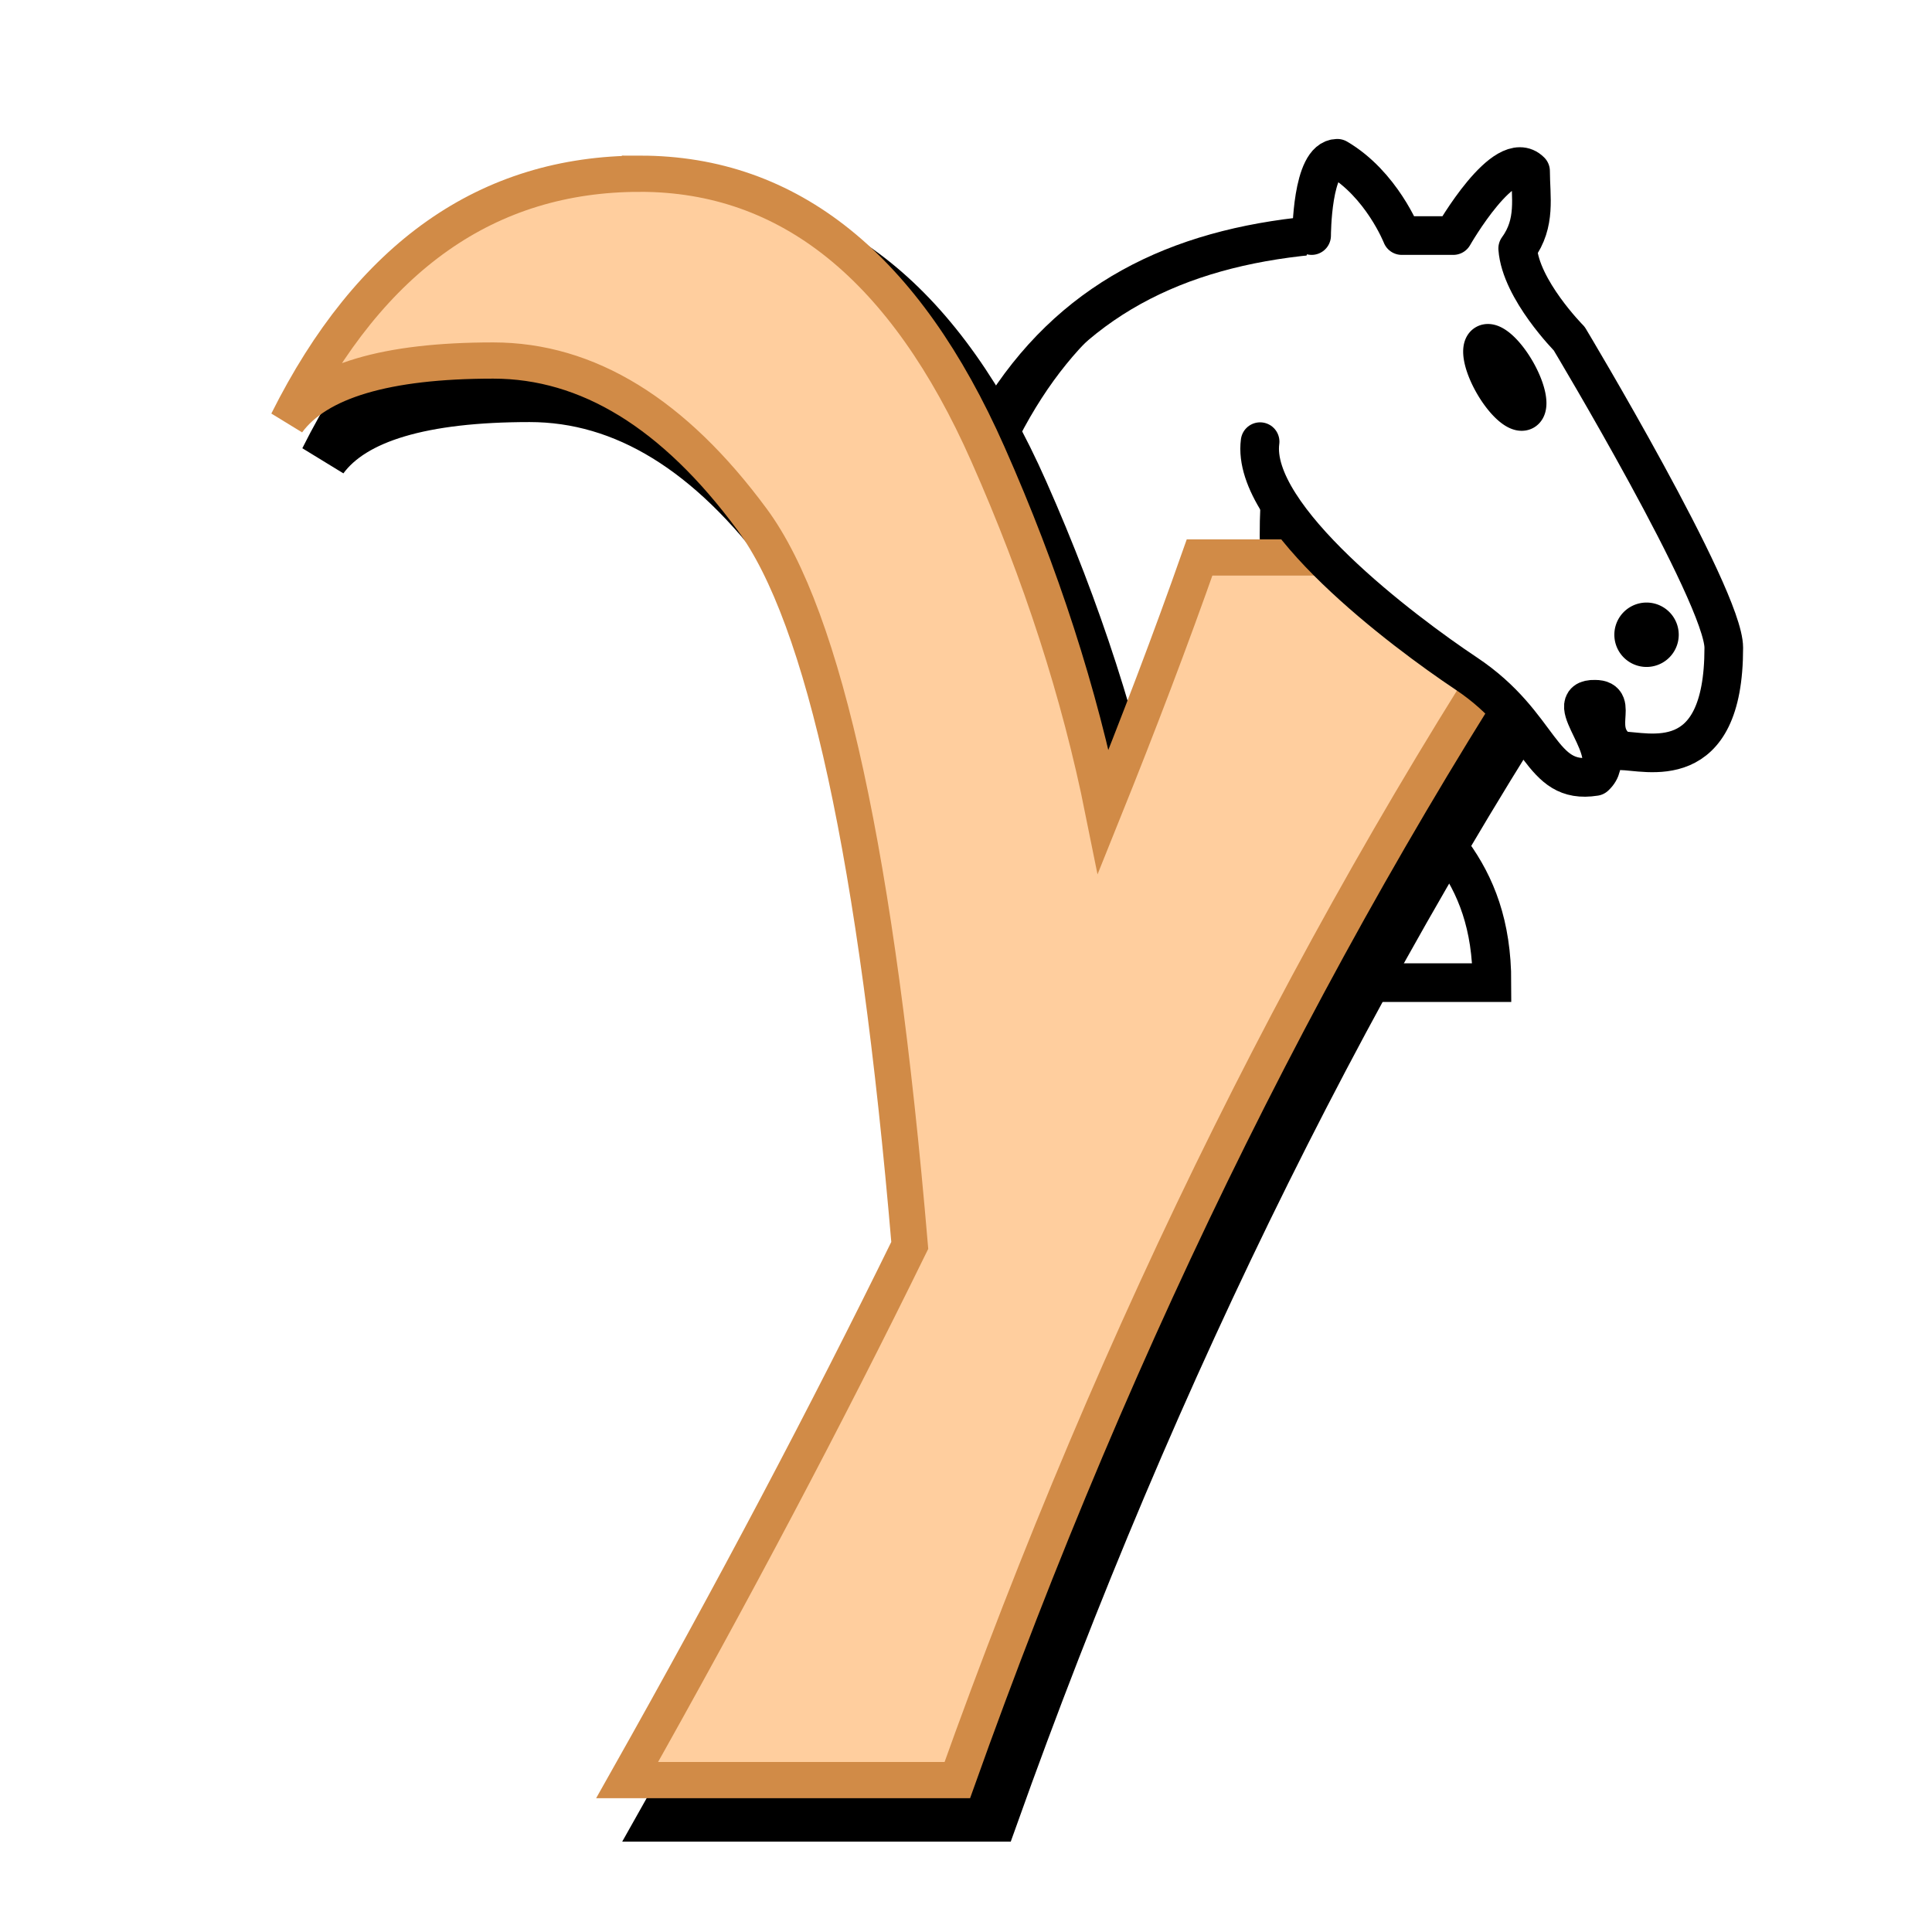 <?xml version="1.0" encoding="UTF-8" standalone="no"?>
<!-- Created with Inkscape (http://www.inkscape.org/) -->

<svg
   xmlns:dc="http://purl.org/dc/elements/1.1/"
   xmlns:cc="http://creativecommons.org/ns#"
   xmlns:rdf="http://www.w3.org/1999/02/22-rdf-syntax-ns#"
   xmlns:svg="http://www.w3.org/2000/svg"
   xmlns="http://www.w3.org/2000/svg"
   xmlns:sodipodi="http://sodipodi.sourceforge.net/DTD/sodipodi-0.dtd"
   xmlns:inkscape="http://www.inkscape.org/namespaces/inkscape"
   width="160"
   height="160"
   id="svg2"
   version="1.1"
   inkscape:version="0.48.2 r9819"
   sodipodi:docname="icon_knight_3.svg"
   inkscape:export-filename="C:\Programming\eclipse\Yafi.2012-04-15.backup\other\art\icon\ico72_4.png"
   inkscape:export-xdpi="40.5"
   inkscape:export-ydpi="40.5">
  <defs
     id="defs4">
    <clipPath
       clipPathUnits="userSpaceOnUse"
       id="clipPath5618">
      <path
         sodipodi:type="inkscape:offset"
         inkscape:radius="9.6005774"
         inkscape:original="M 230.5625 493.96875 C 213.99009 494.08234 202.99564 496.89788 197.53125 502.4375 C 192.00108 508.04406 189.92652 515.11616 191.34375 523.625 C 192.17331 528.59135 194.89314 535.85476 199.5 545.46875 C 196.40484 548.47317 193.37116 551.32804 190.40625 554 L 200.09375 571.84375 C 202.69202 568.87596 205.44624 565.82146 208.375 562.71875 L 212.1875 569.65625 L 212.15625 569.71875 C 223.18733 588.10578 228.59658 600.47812 228.375 606.84375 C 228.14979 612.67905 226.0439 617.58912 222.09375 621.59375 C 217.48526 626.26578 213.75203 629.08153 210.875 630.0625 C 227.44743 629.94899 238.47312 627.13345 243.9375 621.59375 C 249.07267 616.38773 251.26986 610.55434 250.5625 604.0625 C 249.43285 593.99374 242.2774 577.47775 229.09375 554.53125 L 229.15625 554.46875 C 227.47949 551.62969 225.94058 548.97828 224.53125 546.46875 C 227.49477 543.59792 230.55515 540.65947 233.75 537.6875 L 224.09375 519.84375 C 221.33047 522.91222 218.60462 525.88101 215.90625 528.75 C 211.58928 517.90762 212.72727 509.14533 219.34375 502.4375 C 223.95226 497.76555 227.68548 494.9498 230.5625 493.96875 z M 119.375 494.15625 C 109.78011 494.00619 100.99422 498.69568 93 508.21875 C 96.201096 505.5141 102.10224 505.18994 110.71875 507.25 C 118.33226 509.07047 124.27817 515.00177 128.53125 525.03125 C 132.48097 534.31365 132.07106 554.80672 127.28125 586.53125 C 117.30938 598.60591 106.26435 611.13903 94.1875 624.15625 L 120.8125 630.53125 C 142.51501 597.21148 166.65909 568.28607 193.25 543.75 L 163.84375 536.71875 C 159.93804 542.77345 155.72393 548.96753 151.21875 555.3125 C 151.58209 545.32645 150.78702 535.0023 148.8125 524.3125 C 145.75344 507.67646 138.19196 497.90907 126.15625 495.03125 C 123.8568 494.48149 121.5892 494.19088 119.375 494.15625 z M 246.65625 494.90625 C 243.41232 495.12006 240.1967 496.21527 237.0625 498.1875 C 233.88867 500.18488 231.32827 502.7245 229.375 505.78125 C 226.9074 509.60495 226.57119 512.90203 228.34375 515.71875 C 230.11637 518.53562 233.12947 519.73319 237.40625 519.3125 C 240.95289 518.96376 244.28051 517.82243 247.375 515.875 C 250.42984 513.95269 252.85543 511.49673 254.625 508.5 C 256.82962 504.78659 257.06641 501.58129 255.34375 498.84375 C 253.5462 495.98738 250.65535 494.66049 246.65625 494.90625 z M 255.78125 514.84375 L 235.84375 527.375 L 252.8125 589.46875 L 272.75 576.9375 L 255.78125 514.84375 z M 186.5 557.96875 L 170.21875 575 L 173.40625 580.65625 C 167.98435 579.88605 162.85493 582.01146 158.03125 587.0625 C 151.45945 593.94429 148.952 602.92898 150.5 614 C 151.965 624.34362 156.256 632.92033 163.375 639.71875 C 168.05323 644.18631 173.00483 646.59154 178.21875 646.96875 C 183.83185 647.40309 188.81706 645.35778 193.1875 640.78125 C 196.48959 637.32346 198.78676 633.03763 200.0625 627.96875 L 201.8125 631.125 L 218.09375 614.09375 C 206.41808 596.59198 195.87711 577.87757 186.5 557.96875 z M 175.28125 594.375 C 177.00475 594.3519 178.7515 595.20667 180.53125 596.90625 C 183.20936 599.46382 184.77105 602.55278 185.21875 606.15625 C 185.67256 610.02491 184.64901 613.26473 182.15625 615.875 C 178.62754 619.57015 175.01027 619.62363 171.28125 616.0625 C 168.77266 613.6669 167.38265 610.49936 167.09375 606.59375 C 166.80488 602.68824 167.82425 599.50602 170.1875 597.03125 C 171.85474 595.28543 173.55775 594.39812 175.28125 594.375 z "
         style="font-size:144px;font-style:normal;font-variant:normal;font-weight:normal;font-stretch:normal;line-height:485%;letter-spacing:0px;word-spacing:0px;fill:#729fcf;fill-opacity:1;stroke:#204a87;stroke-width:2;stroke-opacity:1;font-family:Kool Beans;-inkscape-font-specification:Kool Beans"
         id="path5620"
         d="m 230.5,484.375 c -17.631,0.121 -30.969,2.347 -39.812,11.312 -7.522,7.626 -10.621,18.643 -8.812,29.5 a 9.602,9.602 0 0 0 0,0.031 c 0.337,2.015 0.899,4.122 1.562,6.312 l -17.375,-4.156 a 9.602,9.602 0 0 0 -7.031,1.062 c -0.29,-1.965 -0.415,-3.893 -0.781,-5.875 -3.447,-18.746 -13.945,-33.066 -29.875,-36.875 -2.944,-0.704 -5.892,-1.079 -8.844,-1.125 -12.814,-0.2 -24.652,6.481 -33.875,17.469 A 9.602,9.602 0 0 0 99.188,515.562 c -0.953,0.805 1.882,-0.745 9.312,1.031 4.126,0.987 7.659,3.866 11.188,12.188 1.806,4.245 2.645,24.088 -1.594,53.719 -9.387,11.277 -19.651,22.96 -30.938,35.125 A 9.602,9.602 0 0 0 91.938,633.5 l 26.625,6.375 a 9.602,9.602 0 0 0 10.281,-4.094 c 4.1,-6.295 8.384,-12.282 12.656,-18.25 2.042,11.281 7.141,21.381 15.25,29.125 5.865,5.601 13.035,9.302 20.719,9.875 0.021,0.002 0.042,-0.001 0.062,0 8.34,0.624 16.706,-2.96 22.594,-9.125 2.131,-2.232 3.94,-4.737 5.438,-7.438 a 9.602,9.602 0 0 0 1.781,-1 9.602,9.602 0 0 0 3.594,0.688 c 17.631,-0.121 30.987,-2.334 39.844,-11.312 6.692,-6.784 10.319,-16.077 9.312,-25.312 a 9.602,9.602 0 0 0 0,-0.031 C 259.875,601.051 259.482,598.999 259,596.906 L 277.844,585.062 A 9.602,9.602 0 0 0 282,574.406 L 265.031,512.312 a 9.602,9.602 0 0 0 -0.812,-2 c 2.045,-5.236 2.355,-11.66 -0.75,-16.594 -3.555,-5.649 -11.013,-8.799 -17.406,-8.406 a 9.602,9.602 0 0 0 -0.031,0 c -2.922,0.193 -5.763,0.996 -8.5,2.062 a 9.602,9.602 0 0 0 -7.031,-3 z"
         transform="translate(-30,310)" />
    </clipPath>
    <clipPath
       clipPathUnits="userSpaceOnUse"
       id="clipPath6097">
      <path
         style="font-size:144px;font-style:normal;font-variant:normal;font-weight:normal;font-stretch:normal;line-height:485%;letter-spacing:0px;word-spacing:0px;fill:#72b3cf;fill-opacity:1;stroke:#000000;stroke-width:1.531;stroke-opacity:1;font-family:Kool Beans;-inkscape-font-specification:Kool Beans"
         d="m 92.153,768.161 c -18.923,1.9e-4 -37.206,13.766 -45.263,29.88 -2.248,4.525 -3.114,9.725 -2.456,14.735 0.658,5.01 2.839,9.809 6.179,13.6 3.34,3.791 7.827,6.559 12.714,7.843 4.887,1.284 10.155,1.079 14.927,-0.58 1.054,4.285 3.201,12.199 4.689,23.301 -4.232,8.359 -8.784,16.982 -13.923,26.1 -2.186,3.877 -3.336,8.33 -3.302,12.78 0.034,4.45 1.253,8.886 3.498,12.728 4.49,7.685 13.224,12.698 22.125,12.697 l 20.933,0 c 8.951,-0.016 17.722,-5.107 22.177,-12.871 5.71,2.667 11.9,4.163 17.512,4.163 0.432,0 0.86,-0.083 1.292,-0.096 0.547,0.691 1.131,1.354 1.746,1.986 10.968,10.968 21.65,20.981 40.502,20.981 11.51,-4e-5 25.134,-5.591 33.014,-15.263 0.016,-0.016 0.032,-0.032 0.048,-0.048 2.481,-3.064 4.576,-6.204 6.435,-9.45 2.799,1.022 5.777,1.551 8.756,1.555 l 18.038,0 c 5.45,7.1e-4 10.886,-1.794 15.264,-5.04 4.378,-3.246 7.675,-7.926 9.257,-13.141 l 13.78,-45.407 c 4.429,-5.494 7.871,-12.517 7.871,-19.737 -1.7e-4,-11.361 -9.099,-24.057 -17.345,-28.565 -0.032,-0.016 -0.064,-0.032 -0.096,-0.048 -6.36,-3.441 -13.395,-4.856 -19.761,-4.856 -5.574,1.3e-4 -11.402,1.151 -16.746,3.301 -5.303,-2.424 -11.317,-3.899 -18.517,-3.9 -13.586,1.5e-4 -28.013,8.147 -35.598,18.612 -0.227,0.313 -0.381,0.621 -0.598,0.933 -1.659,-0.35 -3.353,-0.534 -5.048,-0.55 l -18.038,0 c -0.08,-3.7e-4 -0.159,-3.7e-4 -0.239,0 -1.005,-5.895 -4.15,-11.401 -8.716,-15.261 -4.567,-3.86 -10.519,-6.045 -16.499,-6.055 l -18.062,0 c -8.977,-13.392 -23.899,-24.33 -40.55,-24.33 z"
         id="path6099"
         inkscape:connector-curvature="0"
         sodipodi:nodetypes="ccssscccsscccsccscccccssccccccccccccsccc" />
    </clipPath>
    <clipPath
       clipPathUnits="userSpaceOnUse"
       id="clipPath6321">
      <path
         id="path6323"
         style="font-size:144px;font-style:normal;font-variant:normal;font-weight:normal;font-stretch:normal;line-height:485%;letter-spacing:0px;word-spacing:0px;fill:#000000;fill-opacity:1;stroke:none;font-family:Kool Beans;-inkscape-font-specification:Kool Beans"
         d="m 58.359,778.409 c -19.55,2e-4 -37.39,13.217 -46.344,31.125 -2.007,4.006 -2.549,8.726 -1.5,13.082 1.048,4.356 3.677,8.314 7.287,10.968 3.61,2.654 8.171,3.985 12.642,3.687 4.471,-0.298 8.815,-2.222 12.041,-5.331 -1.834,1.799 -1.258,0.313 3.719,0.312 0.655,1e-5 1.719,-0.426 6,5.375 0.01,1e-5 0.021,1e-5 0.031,0 -0.336,-0.454 5.782,17.505 8.719,45.281 -6.105,12.223 -12.829,24.924 -20.375,38.312 -3.267,5.805 -3.204,13.342 0.158,19.092 3.362,5.751 9.899,9.501 16.561,9.502 l 27.344,0 c 7.854,-0.005 15.428,-5.351 18.062,-12.75 0.657,-1.842 1.42,-3.553 2.094,-5.375 6.437,4.203 14.12,6.667 21.438,6.719 0.96,2.5 2.45,4.794 4.344,6.688 13.214,13.214 25.375,23.219 42.812,23.219 11.739,-5e-5 24.4,-5.29 32.031,-14.656 0.01,-0.021 0.021,-0.042 0.031,-0.062 4.265,-5.269 7.652,-11.524 10.781,-18.531 3.024,1.899 6.586,2.929 10.156,2.938 l 23.562,0 c 4.079,-0.004 8.147,-1.351 11.422,-3.784 3.275,-2.432 5.74,-5.937 6.922,-9.841 l 18.688,-61.594 c 0.011,-0.031 0.021,-0.062 0.031,-0.094 4.94,-4.971 9,-11.842 9,-19.25 -1.5e-4,-10.065 -7.649,-20.608 -15.281,-24.781 -0.021,-0.01 -0.042,-0.021 -0.062,-0.031 -5.931,-3.208 -12.622,-4.625 -18.969,-4.625 -6.022,1.4e-4 -12.158,1.3 -17.781,3.781 -5.501,-2.738 -11.412,-4.562 -18.281,-4.562 -13.534,1.5e-4 -27.106,7.559 -34.969,18.406 -1.605,2.216 -2.971,4.572 -4.281,7 -1.51,-0.385 -3.067,-0.585 -4.625,-0.594 l -23.562,0 c -2.18,0.018 -4.357,0.411 -6.406,1.156 -0.117,-0.032 -0.226,-0.094 -0.344,-0.125 3.389,-5.792 3.425,-13.398 0.091,-19.222 -3.334,-5.824 -9.911,-9.644 -16.622,-9.653 l -30.219,0 c -0.48,0.003 -0.959,0.024 -1.438,0.062 -8.964,-17.988 -25.538,-31.844 -44.906,-31.844 z"
         inkscape:connector-curvature="0"
         sodipodi:nodetypes="ccsssccccccscccccsscccccscccccccccccccccsccccc"
         clip-path="none" />
    </clipPath>
    <filter
       inkscape:collect="always"
       id="filter6379"
       color-interpolation-filters="sRGB">
      <feGaussianBlur
         inkscape:collect="always"
         stdDeviation="2.994"
         id="feGaussianBlur6381" />
    </filter>
    <filter
       inkscape:collect="always"
       id="filter3936">
      <feGaussianBlur
         inkscape:collect="always"
         stdDeviation="3.166"
         id="feGaussianBlur3938" />
    </filter>
    <filter
       inkscape:collect="always"
       id="filter3980">
      <feGaussianBlur
         inkscape:collect="always"
         stdDeviation="1.791"
         id="feGaussianBlur3982" />
    </filter>
  </defs>
  <sodipodi:namedview
     id="base"
     pagecolor="#ffffff"
     bordercolor="#666666"
     borderopacity="1.0"
     inkscape:pageopacity="0.0"
     inkscape:pageshadow="2"
     inkscape:zoom="2.5"
     inkscape:cx="47.81474"
     inkscape:cy="83.864537"
     inkscape:document-units="px"
     inkscape:current-layer="layer1"
     showgrid="false"
     fit-margin-top="0"
     fit-margin-left="0"
     fit-margin-right="0"
     fit-margin-bottom="0"
     showborder="true"
     inkscape:showpageshadow="false"
     borderlayer="false"
     inkscape:window-width="1440"
     inkscape:window-height="838"
     inkscape:window-x="-8"
     inkscape:window-y="-8"
     inkscape:window-maximized="1" />
  <g
     inkscape:label="Layer 1"
     inkscape:groupmode="layer"
     id="layer1"
     transform="translate(-154.987,-363.813)">
    <path
       style="fill:#ffffff;fill-opacity:1;fill-rule:evenodd;stroke:#ffffff;stroke-width:6;stroke-linecap:round;stroke-linejoin:miter;stroke-miterlimit:4;stroke-opacity:1;stroke-dasharray:none;filter:url(#filter3936)"
       d="m 265.205,377.494 c -2.133,0 -2.125,6.406 -2.125,6.406 -12.077,1.15 -21.36,6.046 -27.188,17.312 -6.819,-14.934 -16.278,-22.437 -28.438,-22.438 -12.609,1.3e-4 -22.344,6.844 -29.188,20.531 2.484,-3.375 8.172,-5.062 17.031,-5.062 7.828,1.1e-4 14.969,4.391 21.438,13.156 6,8.109 10.344,28.156 13.062,60.125 -6.891,14.063 -14.688,28.813 -23.406,44.281 l 27.344,0 c 8.371,-23.469 18.082,-45.47 29.125,-66.031 l 15.156,0 c 0,-7.4 -3.193,-11.158 -6.844,-14.75 1.964,-3.335 3.961,-6.654 6,-9.906 5.067,4.021 5.064,8.272 9.375,7.594 2.222,-2.014 -3.015,-6.486 0,-6.406 2.133,0 -0.408,2.642 2.125,4.281 2.133,0 8.538,2.135 8.531,-8.531 0,-4.267 -12.781,-25.625 -12.781,-25.625 0,0 -4.038,-4.06 -4.281,-7.469 1.549,-2.121 1.062,-4.242 1.062,-6.375 -2.133,-2.133 -6.406,5.312 -6.406,5.312 l -4.25,0 c 0,0 -1.678,-4.256 -5.344,-6.406 z m -4.781,28.688 c 0.929,1.452 2.21,2.922 3.625,4.375 l -3.594,0 c -0.068,-1.358 -0.11,-2.806 -0.031,-4.375 z"
       id="path3491-4"
       inkscape:connector-curvature="0" />
    <path
       inkscape:connector-curvature="0"
       style="fill:#ffffff;fill-opacity:1;fill-rule:evenodd;stroke:#000000;stroke-width:3.2;stroke-linecap:round;stroke-linejoin:miter;stroke-miterlimit:4;stroke-opacity:1;stroke-dasharray:none"
       d="m 263.61,383.322 c -22.4,2.133 -35.2,17.067 -34.134,61.867 l 49.067,0 c 0,-19.2 -21.333,-13.867 -17.067,-44.8"
       id="path3491"
       sodipodi:nodetypes="cccc" />
    <path
       inkscape:connector-curvature="0"
       style="fill:none;stroke:#000000;stroke-width:2.133;stroke-linecap:round;stroke-linejoin:miter;stroke-miterlimit:4;stroke-opacity:1;stroke-dasharray:none"
       d="m 231.61,445.189 c -2.133,-42.667 11.733,-58.667 25.6,-60.8"
       id="path8049"
       sodipodi:nodetypes="cc" />
    <path
       style="font-size:144px;font-style:normal;font-variant:normal;font-weight:normal;font-stretch:normal;line-height:485%;letter-spacing:0px;word-spacing:0px;fill:#000000;fill-opacity:1;stroke:#000000;stroke-width:4;stroke-opacity:1;filter:url(#filter3980);font-family:Kool Beans;-inkscape-font-specification:Kool Beans"
       d="m 211.002,381.298 c -12.609,1.3e-4 -22.344,6.844 -29.188,20.531 2.484,-3.375 8.172,-5.062 17.031,-5.062 7.828,1.1e-4 14.969,4.391 21.438,13.156 6,8.109 10.344,28.156 13.062,60.125 -6.891,14.063 -14.688,28.813 -23.406,44.281 l 27.344,0 c 13.359,-37.453 30.125,-71.203 50.281,-101.25 l -30.219,0 c -2.391,6.797 -5.063,13.813 -7.969,21.031 -1.969,-9.797 -5.156,-19.656 -9.562,-29.594 -6.844,-15.469 -16.438,-23.219 -28.812,-23.219 z"
       id="path6166-6"
       inkscape:connector-curvature="0"
       sodipodi:nodetypes="cccccccccccc" />
    <path
       style="font-size:144px;font-style:normal;font-variant:normal;font-weight:normal;font-stretch:normal;line-height:485%;letter-spacing:0px;word-spacing:0px;fill:#ffce9e;fill-opacity:1;stroke:#d18b47;stroke-width:3;stroke-opacity:1;font-family:Kool Beans;-inkscape-font-specification:Kool Beans"
       d="m 207.987,378.201 c -12.609,1.3e-4 -22.344,6.844 -29.188,20.531 2.484,-3.375 8.172,-5.062 17.031,-5.062 7.828,1.1e-4 14.969,4.391 21.438,13.156 6,8.109 10.344,28.156 13.062,60.125 -6.891,14.063 -14.688,28.813 -23.406,44.281 l 27.344,0 c 13.359,-37.453 30.125,-71.203 50.281,-101.25 l -30.219,0 c -2.391,6.797 -5.063,13.813 -7.969,21.031 -1.969,-9.797 -5.156,-19.656 -9.562,-29.594 -6.844,-15.469 -16.438,-23.219 -28.812,-23.219 z"
       id="path6166"
       inkscape:connector-curvature="0"
       sodipodi:nodetypes="cccccccccccc" />
    <path
       inkscape:connector-curvature="0"
       style="fill:#ffffff;fill-opacity:1;fill-rule:evenodd;stroke:#000000;stroke-width:3.2;stroke-linecap:round;stroke-linejoin:round;stroke-miterlimit:4;stroke-opacity:1;stroke-dasharray:none"
       d="m 259.343,400.389 c -0.82,6.211 11.846,15.72 17.067,19.2 6.4,4.267 6.014,9.265 10.667,8.533 2.222,-2.014 -3.015,-6.48 0,-6.4 2.133,0 -0.4,2.628 2.133,4.267 2.133,0 8.54,2.133 8.533,-8.533 0,-4.267 -12.8,-25.6 -12.8,-25.6 0,0 -4.023,-4.058 -4.267,-7.467 1.549,-2.121 1.067,-4.267 1.067,-6.4 -2.133,-2.133 -6.4,5.333 -6.4,5.333 l -4.267,0 c 0,0 -1.668,-4.249 -5.333,-6.4 -2.133,0 -2.133,6.4 -2.133,6.4"
       id="path3495"
       sodipodi:nodetypes="csccccccccccc" />
    <path
       sodipodi:type="arc"
       style="fill:#000000;fill-opacity:1;stroke:#000000;stroke-width:1.5;stroke-linecap:round;stroke-linejoin:round;stroke-miterlimit:4;stroke-opacity:1;stroke-dasharray:none"
       id="path3499"
       sodipodi:cx="8.5"
       sodipodi:cy="23.5"
       sodipodi:rx="0.5"
       sodipodi:ry="0.5"
       d="m 9,23.5 a 0.5,0.5 0 1 1 -1,0 0.5,0.5 0 1 1 1,0 z"
       transform="matrix(-2.133,0,0,2.133,309.477,366.255)" />
    <path
       sodipodi:type="arc"
       style="fill:#000000;fill-opacity:1;stroke:#000000;stroke-width:1.5;stroke-linecap:round;stroke-linejoin:round;stroke-miterlimit:4;stroke-opacity:1;stroke-dasharray:none"
       id="path3501"
       sodipodi:cx="14.5"
       sodipodi:cy="15.5"
       sodipodi:rx="0.5"
       sodipodi:ry="1.5"
       d="m 15,15.5 a 0.5,1.5 0 1 1 -1,0 0.5,1.5 0 1 1 1,0 z"
       transform="matrix(-1.848,1.067,1.067,1.848,289.866,350.952)" />
  </g>
</svg>
